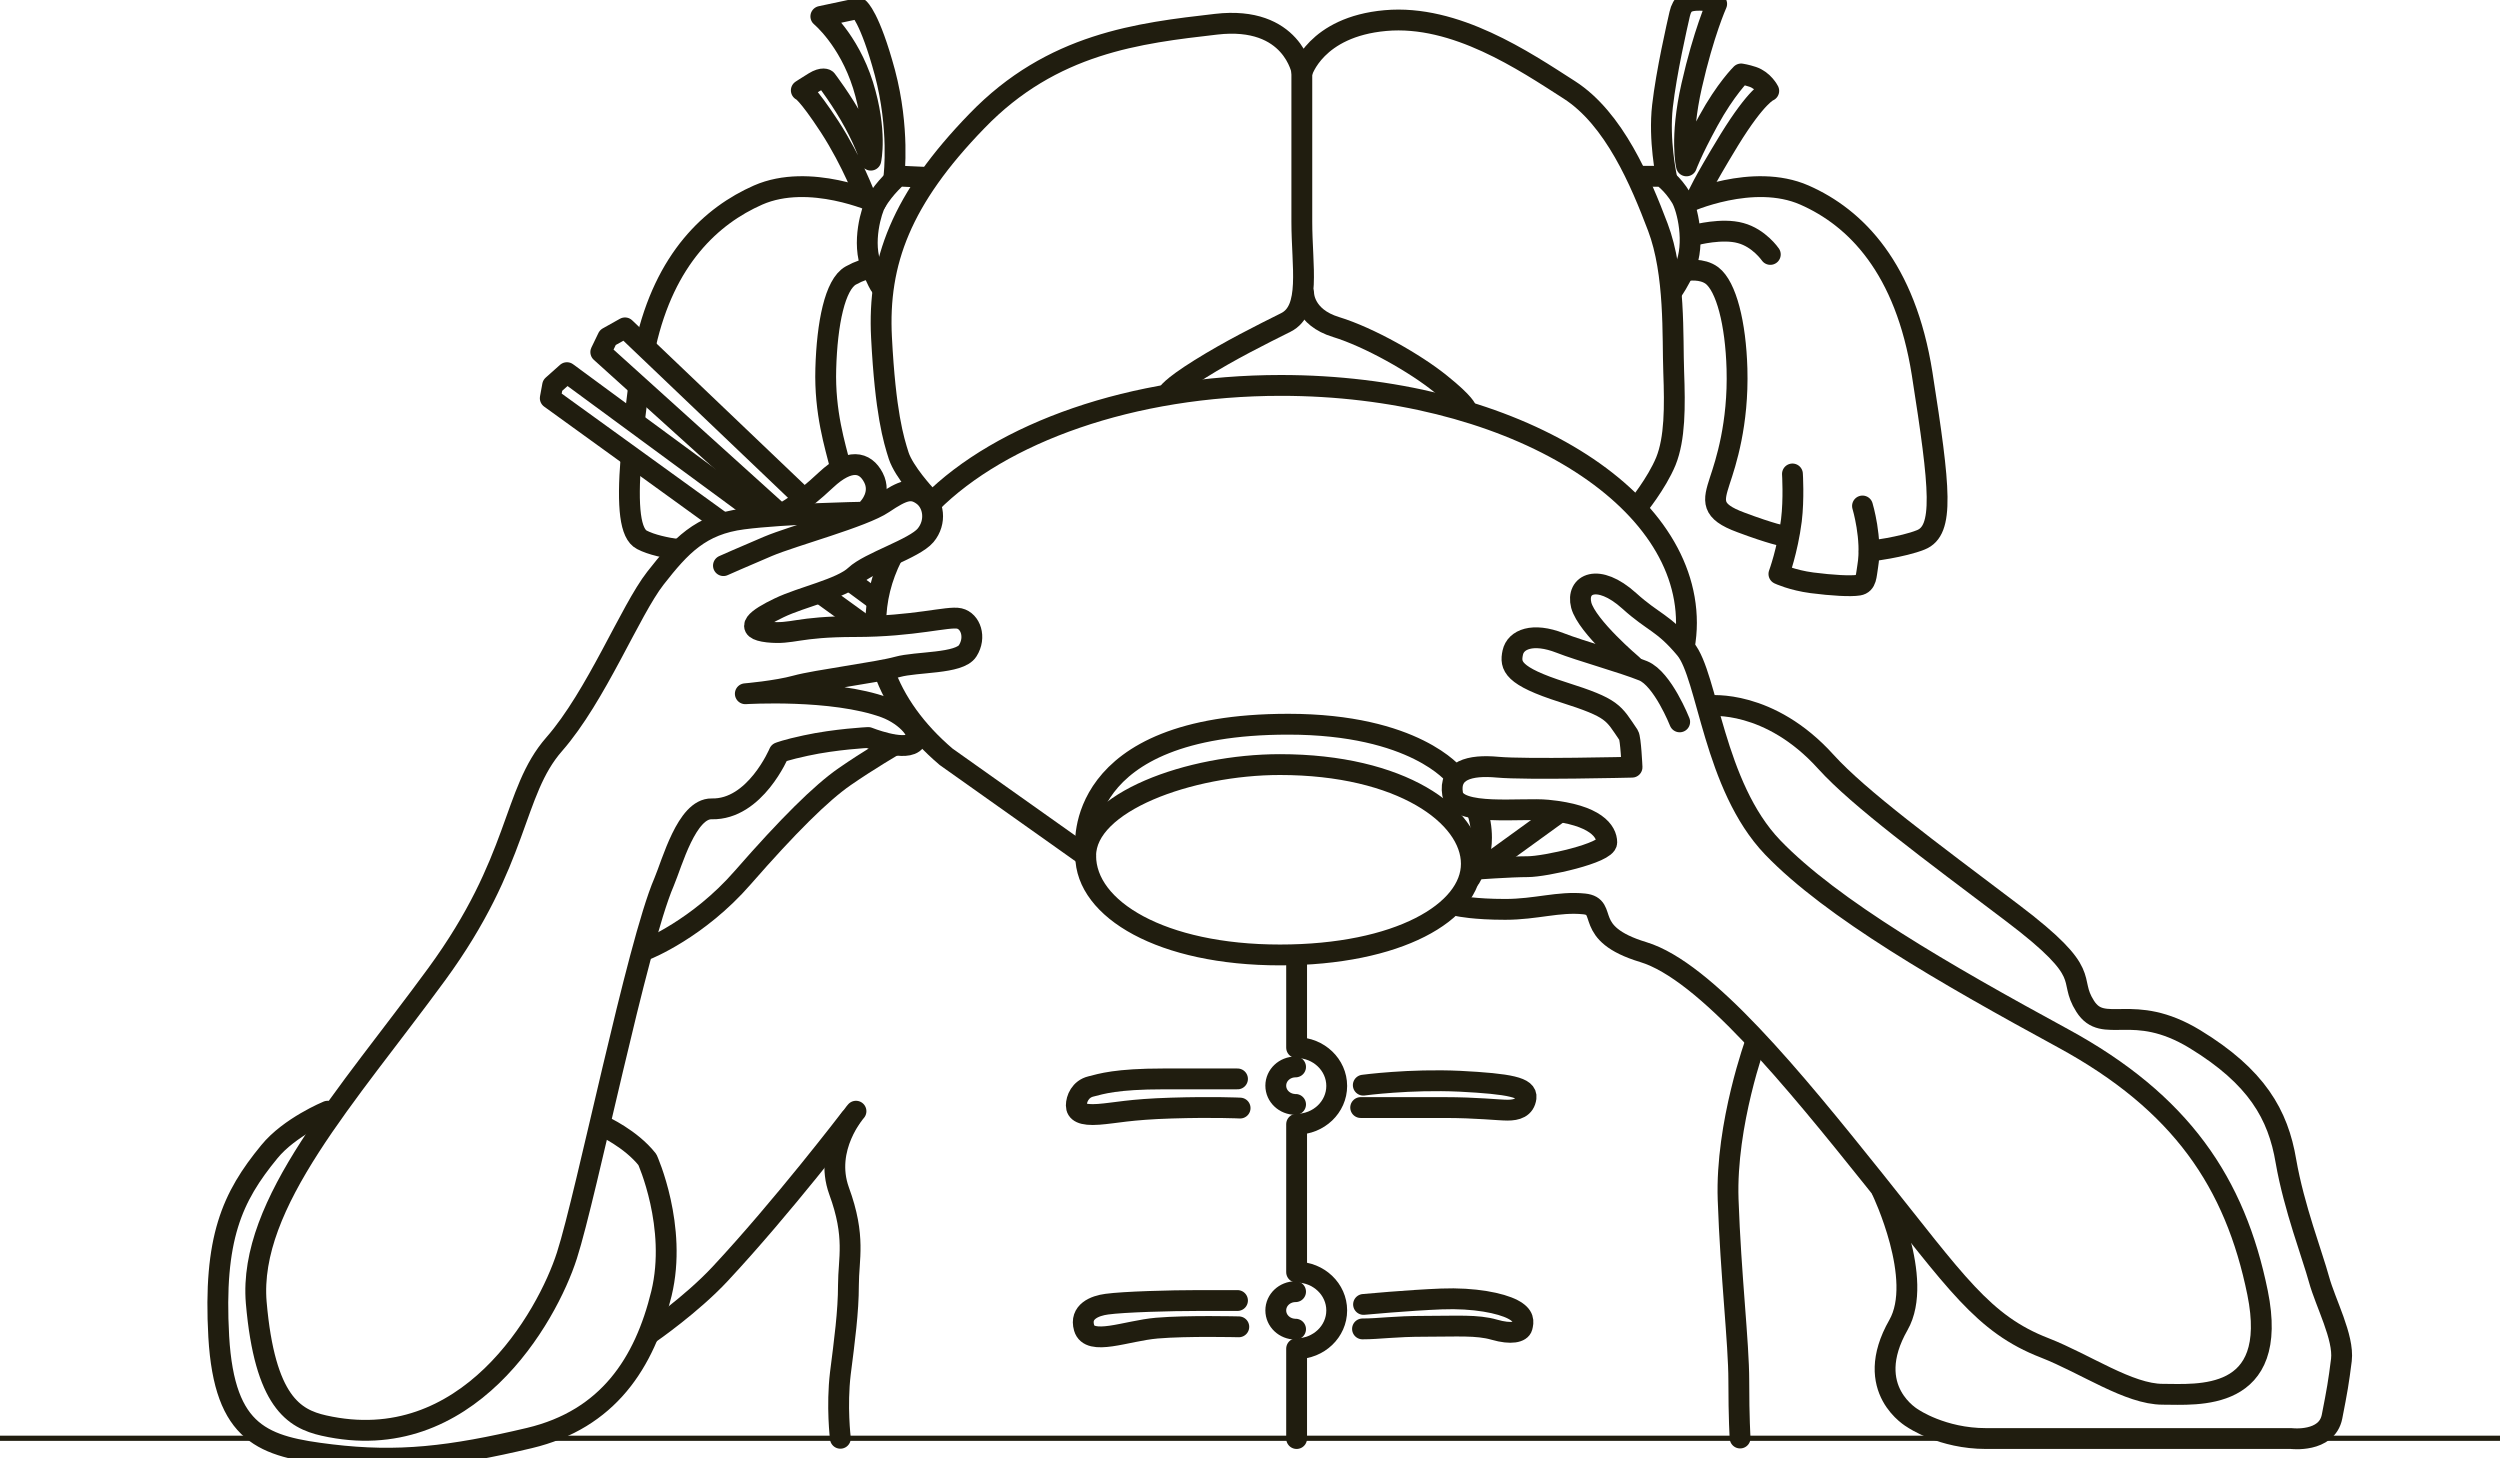 <?xml version="1.0" encoding="UTF-8" standalone="no"?>
<svg
   xmlns:dc="http://purl.org/dc/elements/1.1/"
   xmlns:cc="http://creativecommons.org/ns#"
   xmlns:rdf="http://www.w3.org/1999/02/22-rdf-syntax-ns#"
   xmlns:svg="http://www.w3.org/2000/svg"
   xmlns="http://www.w3.org/2000/svg"
   xml:space="preserve"
   style="enable-background:new 0 0 960 560;"
   viewBox="0 0 960 560"
   y="0px"
   x="0px"
   id="Layer_1"
   version="1.1"><defs
     id="defs89" /><style
     id="style2"
     type="text/css">
	
		.st0{fill-rule:evenodd;clip-rule:evenodd;fill:none;stroke:#201D0F;stroke-width:8;stroke-linecap:round;stroke-linejoin:round;stroke-miterlimit:10;}
	
		.st1{fill-rule:evenodd;clip-rule:evenodd;fill:none;stroke:#201D0F;stroke-width:2;stroke-linecap:round;stroke-linejoin:round;stroke-miterlimit:10;}
</style><path
     id="path4"
     d="M491.5,293.6c46.5,0,73.5,19.6,73.5,38.1c0,18.5-28.1,35-73.5,35c-45.4,0-74.6-17.5-74.6-38.1  C416.9,308,456.9,293.6,491.5,293.6z"
     class="st0" /><path
     id="path6"
     d="M416.9,325.5c0,0-5.4-47.4,77.8-47.4c48.6,0,63.8,19.6,63.8,19.6"
     class="st0" /><path
     id="path8"
     d="M645,277.2c0,0-6.5-16.5-14-19.6c-7.6-3.1-24.3-7.7-31.9-10.7c-10.5-4.1-17.1-1.4-18.2,3.7  c-1.1,5.1-0.2,9,19.3,15.2c19.5,6.2,19.2,7.7,25.2,16.5c0.8,1.2,1.3,12.3,1.3,12.3s-40.8,1-51.6,0c-10.8-1-18.8,1.2-17.3,10.3  c1.4,8.8,26.6,5.2,36.5,6.2c18.6,1.8,22.7,8.2,22.7,12.4c0,4.1-23.8,9.3-30.3,9.3c-6.5,0-20.5,1-20.5,1"
     class="st0" /><path
     id="path10"
     d="M560.2,347.9c0,0,5.9,1.3,17.8,1.3c11.9,0,20.5-3.1,30.3-2.1c9.7,1-1.1,11.3,22.7,18.5  c23.8,7.2,57.5,48.5,88.8,87.6c31.3,39.1,41.6,55.2,65.4,64.4c15.8,6.2,32.3,17.8,45.3,17.8c13,0,45,3.3,36.4-39  c-8.6-42.2-29.3-73-74.7-97.7c-45.4-24.7-88.8-49.7-111.5-73.3c-22.7-23.7-24.9-65.9-33.5-76.2c-8.6-10.3-12.2-10-21.6-18.5  c-12-10.8-20.5-6.5-18.4,1.7c2.2,8.2,19.6,22.9,19.6,22.9"
     class="st0" /><path
     id="path12"
     d="M301.2,196.7c0,0,5.9-2.9,16.1-12.5c8.8-8.2,14.9-7,18.1-0.8c3.2,6.2-1.7,11.4-1.7,11.4"
     class="st0" /><path
     id="path14"
     d="M722.7,457.3c0,0,16.3,34,6.3,51.5c-14.2,24.9,5.6,35.9,5.6,35.9s11.2,7.7,28,7.7s117.2,0,117.2,0  s13.7,1.7,15.7-8.4c2-10.2,2.5-13.1,3.6-21.8c1-8.7-6.1-21.8-8.6-30.9c-2.5-9.2-9.6-27.6-12.7-45.4c-3-17.9-11.2-32.4-35-46.9  c-23.9-14.5-35-1.4-42.1-12.6c-7.1-11.1,4.1-11.6-27.9-35.8c-32-24.2-58.9-44-71.6-58c-21.8-24.2-44.7-21.6-44.7-21.6"
     class="st0" /><path
     id="path16"
     d="M231.5,432.4c0,0,10.7,4.8,17.1,12.9c0,0,11.6,25.7,5.4,51.4c-6.5,26.7-20.5,48.3-50.7,55.5  c-30.3,7.2-50.5,9.5-76.2,6.4c-25.8-3.1-40.9-7.5-43.1-45.3c-2.1-37.8,5.1-53.6,19.4-71c7.8-9.6,22.4-15.6,22.4-15.6"
     class="st0" /><path
     id="path18"
     d="M248.2,364.6c0,0,19.8-7.8,37.1-27.7c17.3-19.8,30-32.4,39.1-38.7c9.1-6.3,18.9-12,18.9-12"
     class="st0" /><path
     id="path20"
     d="M328.7,426.7c0,0-12.5,14-6.5,30.6c6.5,17.7,3.6,26.1,3.6,36.2c0,10.2-1.5,21.3-3.1,33.9  c-1.5,12.6,0,24.9,0,24.9"
     class="st0" /><path
     id="path22"
     d="M249.7,511.9c0,0,15.8-10.9,26.8-22.7c23.9-25.6,49.9-59.6,49.9-59.6"
     class="st0" /><path
     id="path24"
     d="M674.3,399.7c0,0-11.7,31.9-10.7,60.9c1,29,4.1,55.1,4.1,69.6c0,14.5,0.5,22,0.5,22"
     class="st0" /><path
     id="path26"
     d="M523.5,416.7c0,0,17.8-2.4,37.1-1.5c19.3,1,25.9,2.4,25.4,6.3c-0.5,3.9-3.6,4.8-7.1,4.8c-3.6,0-11.7-1-24.4-1  c-12.7,0-32,0-32,0"
     class="st0" /><path
     id="path28"
     d="M523.6,500.9c0,0,17.2-1.6,29.9-2.1c12.7-0.5,22.8,1.6,27.4,4c4.6,2.4,4.1,4.8,3.6,6.8c-0.5,1.9-4.1,2.9-10.7,1  c-6.6-1.9-14.2-1.3-26.4-1.3c-12.2,0-17.7,1-24.2,1"
     class="st0" /><path
     id="path30"
     d="M475.7,509.5c0,0-19.8-0.5-31.5,0.5c-11.7,1-25.8,7.1-27.9-0.1c-1.8-6.2,4.1-8.5,8.7-9.1  c6.5-0.9,24.4-1.4,35.5-1.4c11.2,0,14.7,0,14.7,0"
     class="st0" /><path
     id="path32"
     d="M475.2,414.3c0,0-10.2,0-28.4,0c-18.3,0-23.9,1.9-27.9,2.9c-4.1,1-5.6,4.8-5.6,7.3c0,2.4,2,3.9,8.6,3.4  c6.6-0.5,11.7-1.9,27.9-2.4c16.2-0.5,26.4,0,26.4,0"
     class="st0" /><path
     id="path34"
     d="M332.4,75.9c0,0-5-13.6-13.8-27.2c-8.9-13.6-10.9-14-10.9-14s1.5-1,4.9-3.1c3.4-2.1,4.7-1,4.7-1  s6.2,8.1,10.8,16.7c4.3,7.9,6.3,14.2,6.3,14.2s2.5-11.1-3-28.8C325.8,15,315.2,6.3,315.2,6.3l14.6-3.1c0,0,4.2,3.2,10,24.7  c5.7,21.5,3.5,39.6,3.5,39.6"
     class="st0" /><path
     id="path36"
     d="M629,67.7l9.2,0c0,0,4,2.6,7.4,8.3c2.3,3.9,5.6,17.4,1.4,27c-2.1,4.9-4.6,8.4-4.6,8.4"
     class="st0" /><path
     id="path38"
     d="M338.8,110c0,0,0,2.6-4-7.1c-4.1-9.7,0-22.5,1.5-25.1c3.6-6.1,8.6-10.2,8.6-10.2l10.7,0.5"
     class="st0" /><path
     id="path40"
     d="M647.7,77.8c0,0,25.4-11.6,45.2-2.9c19.8,8.7,38.8,28.1,45.2,68.6c7,44.6,8.5,60.2-0.5,63.8  c-6.9,2.8-19.8,4.4-19.8,4.4"
     class="st0" /><path
     id="path42"
     d="M715.2,194.3c0,0,3.8,12.6,2,23.2c-0.6,3.4-0.4,6.7-3.5,7.2c-3,0.5-10.2,0.1-17.9-0.9c-7.6-1-12.7-3.4-12.7-3.4  s3.3-8.9,4.8-20.6c1-8.2,0.4-17.8,0.4-17.8"
     class="st0" /><path
     id="path44"
     d="M685.1,205.9c0,0-4.9-0.9-16.6-5.3c-11.7-4.3-10.6-8.2-8.1-16c2.3-6.9,7.2-21.7,6.6-43  c-0.5-17.4-4.1-31.6-9.6-35.8c-3.9-2.9-9.5-1.9-9.5-1.9"
     class="st0" /><path
     id="path46"
     d="M334.8,103.9c0,0-1-2-8.1,1.9c-6.1,3.4-9.1,18.4-9.6,35.8c-0.5,16.9,3.6,29.5,5.6,37.6"
     class="st0" /><path
     id="path48"
     d="M651.1,90.2c0,0,10.2-2.7,17.3-0.7c7.1,1.9,11.4,8.2,11.4,8.2"
     class="st0" /><path
     id="path50"
     d="M651.9,75.2c0,0,1.5-4,12.1-21.4c10.7-17.4,15.2-18.9,15.2-18.9s-2-4-6.2-5.4c-2.4-0.8-4.4-1.1-4.4-1.1  s-6,5.9-12.6,18c-6.6,12.1-8.4,17.3-8.4,17.3s-2.6-10.5,2-30.8c4.6-20.3,9.6-31.4,9.6-31.4s-2-1.4-6.6-1.4c-4.6,0-6.6,1-7.6,5.3  c-1,4.4-5.1,22.2-6.6,35.3c-1.5,13.1,1.5,27.1,1.5,27.1"
     class="st0" /><path
     id="path52"
     d="M499.9,25.9c0,0,0,41.8,0,59.2c0,17.4,3.6,33.8-6.1,38.7c-9.6,4.8-21.3,10.6-33,17.9  c-11.7,7.3-12.4,9.5-12.4,9.5"
     class="st0" /><path
     id="path54"
     d="M500.6,112.6c0,0-0.1,9.2,12.5,13c12.7,3.9,30.5,14,40.1,21.8c9.6,7.7,9.9,9.9,9.9,9.9"
     class="st0" /><line
     id="line56"
     y2="332.6"
     x2="570.3"
     y1="312.4"
     x1="598.2"
     class="st0" /><path
     id="path58"
     d="M357.5,193.2c27-27,77.1-45.2,134.4-45.2c86,0,155.7,40.9,155.7,91.2c0,3.1-0.3,6.1-0.8,9.1"
     class="st0" /><path
     id="path60"
     d="M336.3,239.3c0-8.9,2.2-17.6,6.3-25.7"
     class="st0" /><path
     id="path62"
     d="M416.9,328.6l-53.6-38c-11.5-9.8-19.7-21.1-23.9-33.2"
     class="st0" /><path
     id="path64"
     d="M355.3,190c0,0-8.1-8.7-10.2-15c-2-6.3-5.1-16.4-6.6-45.4c-1.5-29,7.6-53.2,36.6-83.1  c28.9-30,62.4-33.8,91.9-37.2c29.4-3.4,33,18.4,33,18.4s5.1-17.4,32-19.8c26.9-2.4,53.3,15.5,70.6,26.6c17.3,11.1,27.4,35.3,34,52.7  c6.8,17.9,5.6,42.3,6.1,55.6c0.5,13.5,0.5,25.6-3,34.3c-3.6,8.7-11.1,17.8-11.1,17.8"
     class="st0" /><path
     id="path66"
     d="M348.3,239.1 M326.4,223l10.3,7.6 M277,200.4l-65.7-47.5l0.9-4.9l5.5-4.9l74.9,55.1 M331.7,239.9l-16.3-11.8"
     class="st0" /><path
     id="path68"
     d="M364.1,241.2 M297.7,195.7l-67-60.5l2.7-5.6l6.6-3.7l67.8,64.7 M347.1,240.3"
     class="st0" /><path
     id="path70"
     d="M203.9,552.3H960 M0,552.3h101"
     class="st1" /><path
     id="path72"
     d="M501.6,517.3"
     class="st0" /><path
     id="path74"
     d="M497.9,367.1v34.7v0.5c8.5,0,15.4,6.6,15.4,14.7c0,8.1-6.9,14.7-15.4,14.7l0,0.5v55.7l0,0.6  c8.5,0,15.4,6.6,15.4,14.7c0,8.1-6.9,14.7-15.4,14.7l0,1v33.5"
     class="st0" /><path
     id="path76"
     d="M497.5,424.1c-4.2,0-7.6-3.2-7.6-7.2c0-4,3.4-7.2,7.6-7.2"
     class="st0" /><path
     id="path78"
     d="M497.5,510.4c-4.2,0-7.6-3.2-7.6-7.2s3.4-7.2,7.6-7.2"
     class="st0" /><path
     id="path80"
     d="M277.8,217.2c0,0,7.4-3.3,17.1-7.4c9.7-4.1,36.7-11.3,44.3-16.5c7.6-5.1,10.8-6.2,15.1-3.1  c4.3,3.1,5.4,10.3,1.1,15.4c-4.3,5.1-21.6,10.3-27,15.4c-5.4,5.1-20.5,8.2-29.2,12.4c-8.6,4.1-14,8.2-4.3,9.3  c9.7,1,10.8-2.1,33.5-2.1c22.7,0,35.7-4.1,40-3.1c4.3,1,6.5,7.2,3.2,12.4c-3.2,5.1-19.5,4.1-27,6.2c-7.6,2.1-31.3,5.1-38.9,7.2  c-7.6,2.1-19.5,3.1-19.5,3.1s33.5-2.1,53.7,5.3c8.1,3,15.1,10.5,10.8,13.6c-4.3,3.1-17.3-2.1-17.3-2.1s-12.5,0.6-24,3.1  c-7.5,1.6-10.2,2.7-10.2,2.7s-9.2,22-25.9,21.6c-9.6-0.2-15.2,20.8-18.3,28.1c-10.4,24.1-29.7,119.8-37.3,143.4  c-7.6,23.7-38.2,77.8-93.4,65.3c-11.4-2.6-22.6-9.1-25.9-47.2c-3.2-38.1,35-79.2,69.3-126.1c32.1-43.9,28.9-69.8,45.1-88.3  c16.2-18.5,29.2-51.4,38.9-63.8c9.7-12.4,17.3-20.6,33.6-22.7c16.2-2.1,45.5-2.6,45.5-2.6"
     class="st0" /><path
     id="path82"
     d="M567,310.8c1.3,3.5,1.9,7.2,1.9,10.9c0,5.6-1.5,10.5-4.3,15.4"
     class="st0" /><path
     id="path84"
     d="M247.9,132.4c7.4-33.1,25.3-49.6,43.2-57.5c19.8-8.7,45.2,2.9,45.2,2.9 M243.6,161.7c0.5-4.1,1-8.4,1.6-13   M260.2,211c-4.3-0.6-10.1-1.8-13.7-3.7c-4.5-2.3-5.7-12.3-4.2-31.3"
     class="st0" /></svg>
